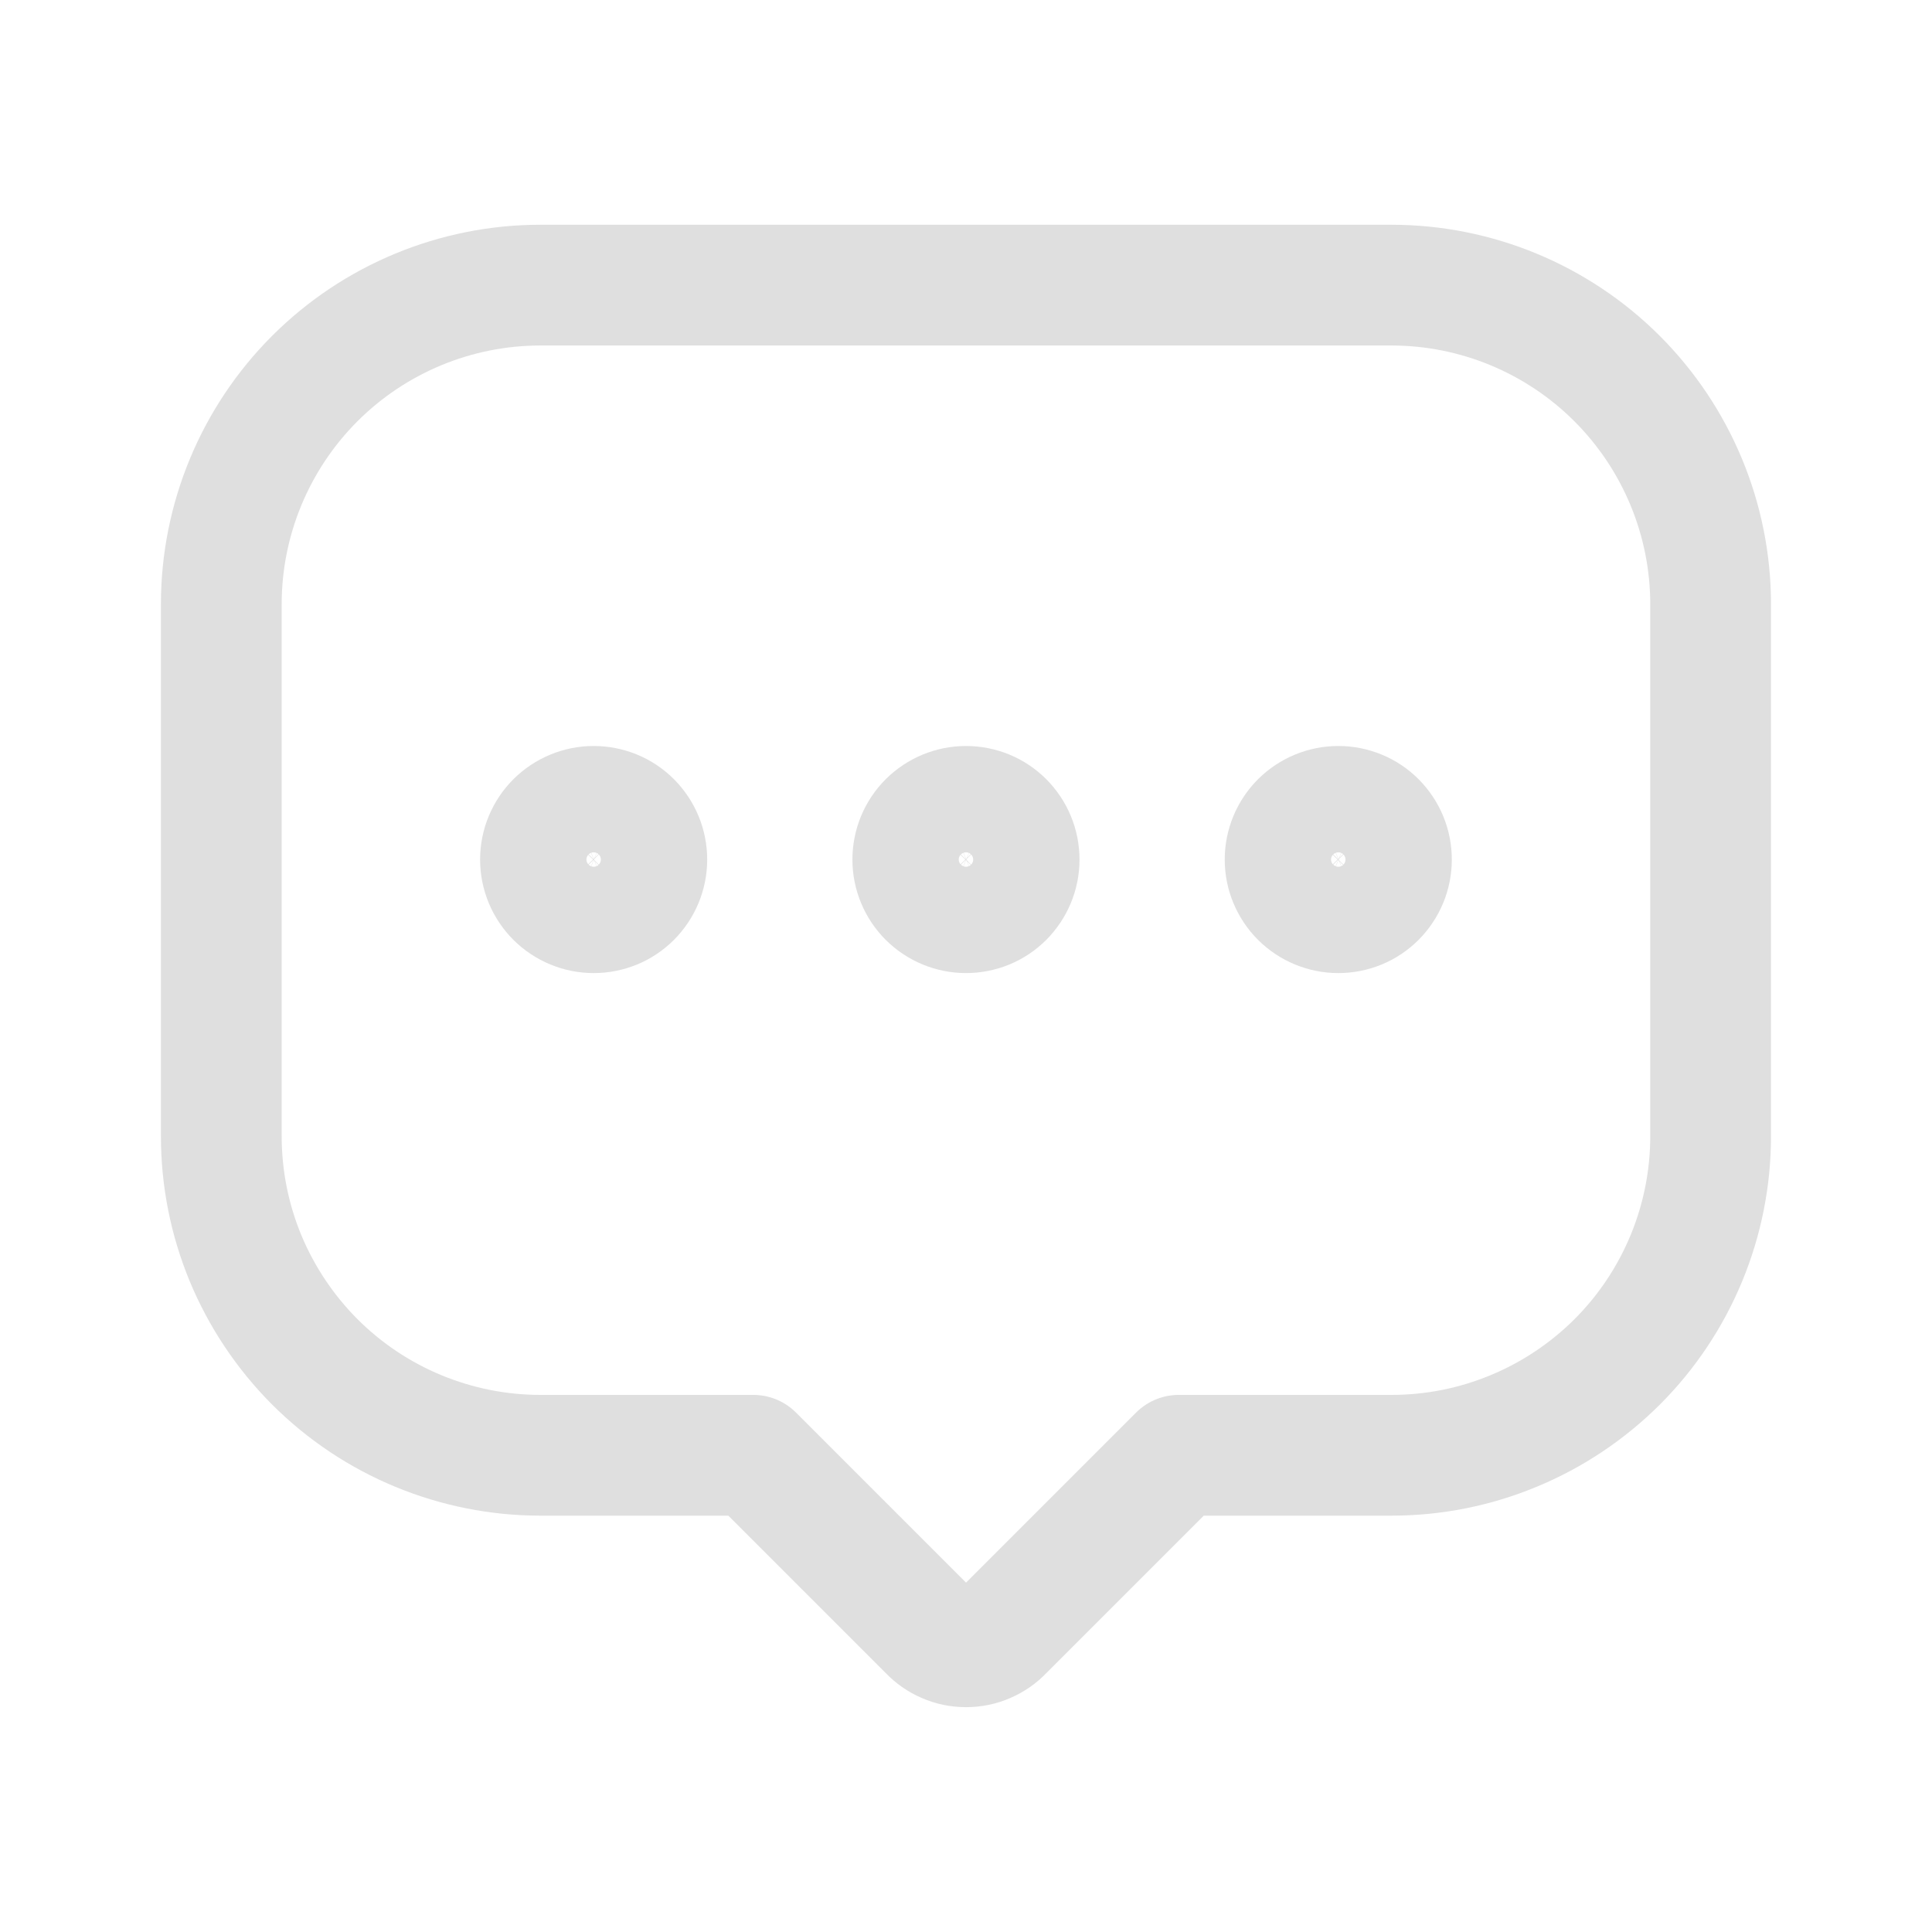 <svg width="24" height="24" viewBox="0 0 24 24" fill="none" xmlns="http://www.w3.org/2000/svg">
<path d="M21.25 7.506V14.113C21.25 14.634 21.148 15.149 20.949 15.63C20.75 16.111 20.458 16.549 20.09 16.917C19.721 17.285 19.284 17.577 18.803 17.776C18.322 17.976 17.807 18.078 17.286 18.078H14.643L12.463 20.258C12.404 20.321 12.332 20.371 12.252 20.405C12.173 20.44 12.087 20.457 12.001 20.457C11.914 20.457 11.828 20.44 11.749 20.405C11.669 20.371 11.598 20.321 11.538 20.258L9.358 18.078H6.713C6.192 18.078 5.677 17.975 5.196 17.776C4.715 17.577 4.278 17.285 3.91 16.917C3.542 16.548 3.25 16.111 3.05 15.63C2.851 15.149 2.749 14.634 2.749 14.113V7.506C2.749 6.455 3.167 5.446 3.91 4.703C4.653 3.96 5.662 3.542 6.713 3.542H17.285C18.336 3.542 19.345 3.96 20.088 4.703C20.831 5.446 21.25 6.455 21.25 7.506Z" stroke="#DFDFDF" stroke-width="1.5" stroke-linecap="round" stroke-linejoin="round"/>
<path d="M12 11.338C12.087 11.338 12.172 11.321 12.253 11.288C12.333 11.255 12.406 11.206 12.467 11.145C12.528 11.083 12.577 11.01 12.61 10.93C12.643 10.85 12.66 10.764 12.66 10.678C12.66 10.591 12.643 10.505 12.61 10.425C12.577 10.345 12.528 10.272 12.467 10.21C12.406 10.149 12.333 10.1 12.253 10.067C12.172 10.034 12.087 10.017 12 10.017C11.825 10.017 11.657 10.087 11.533 10.21C11.409 10.334 11.339 10.502 11.339 10.678C11.339 10.853 11.409 11.021 11.533 11.145C11.657 11.268 11.825 11.338 12 11.338ZM16.625 11.338C16.712 11.338 16.797 11.321 16.878 11.288C16.958 11.255 17.031 11.206 17.092 11.145C17.153 11.083 17.202 11.01 17.235 10.93C17.268 10.85 17.285 10.764 17.285 10.678C17.285 10.591 17.268 10.505 17.235 10.425C17.202 10.345 17.153 10.272 17.092 10.21C17.031 10.149 16.958 10.1 16.878 10.067C16.797 10.034 16.712 10.017 16.625 10.017C16.45 10.017 16.282 10.087 16.158 10.21C16.034 10.334 15.964 10.502 15.964 10.678C15.964 10.853 16.034 11.021 16.158 11.145C16.282 11.268 16.45 11.338 16.625 11.338ZM7.375 11.338C7.462 11.338 7.547 11.321 7.628 11.288C7.708 11.255 7.781 11.206 7.842 11.145C7.903 11.083 7.952 11.01 7.985 10.93C8.018 10.85 8.035 10.764 8.035 10.678C8.035 10.591 8.018 10.505 7.985 10.425C7.952 10.345 7.903 10.272 7.842 10.21C7.781 10.149 7.708 10.1 7.628 10.067C7.547 10.034 7.462 10.017 7.375 10.017C7.2 10.017 7.032 10.087 6.908 10.21C6.784 10.334 6.714 10.502 6.714 10.678C6.714 10.853 6.784 11.021 6.908 11.145C7.032 11.268 7.2 11.338 7.375 11.338Z" stroke="#DFDFDF" stroke-width="1.5" stroke-linecap="round" stroke-linejoin="round"/>
</svg>
